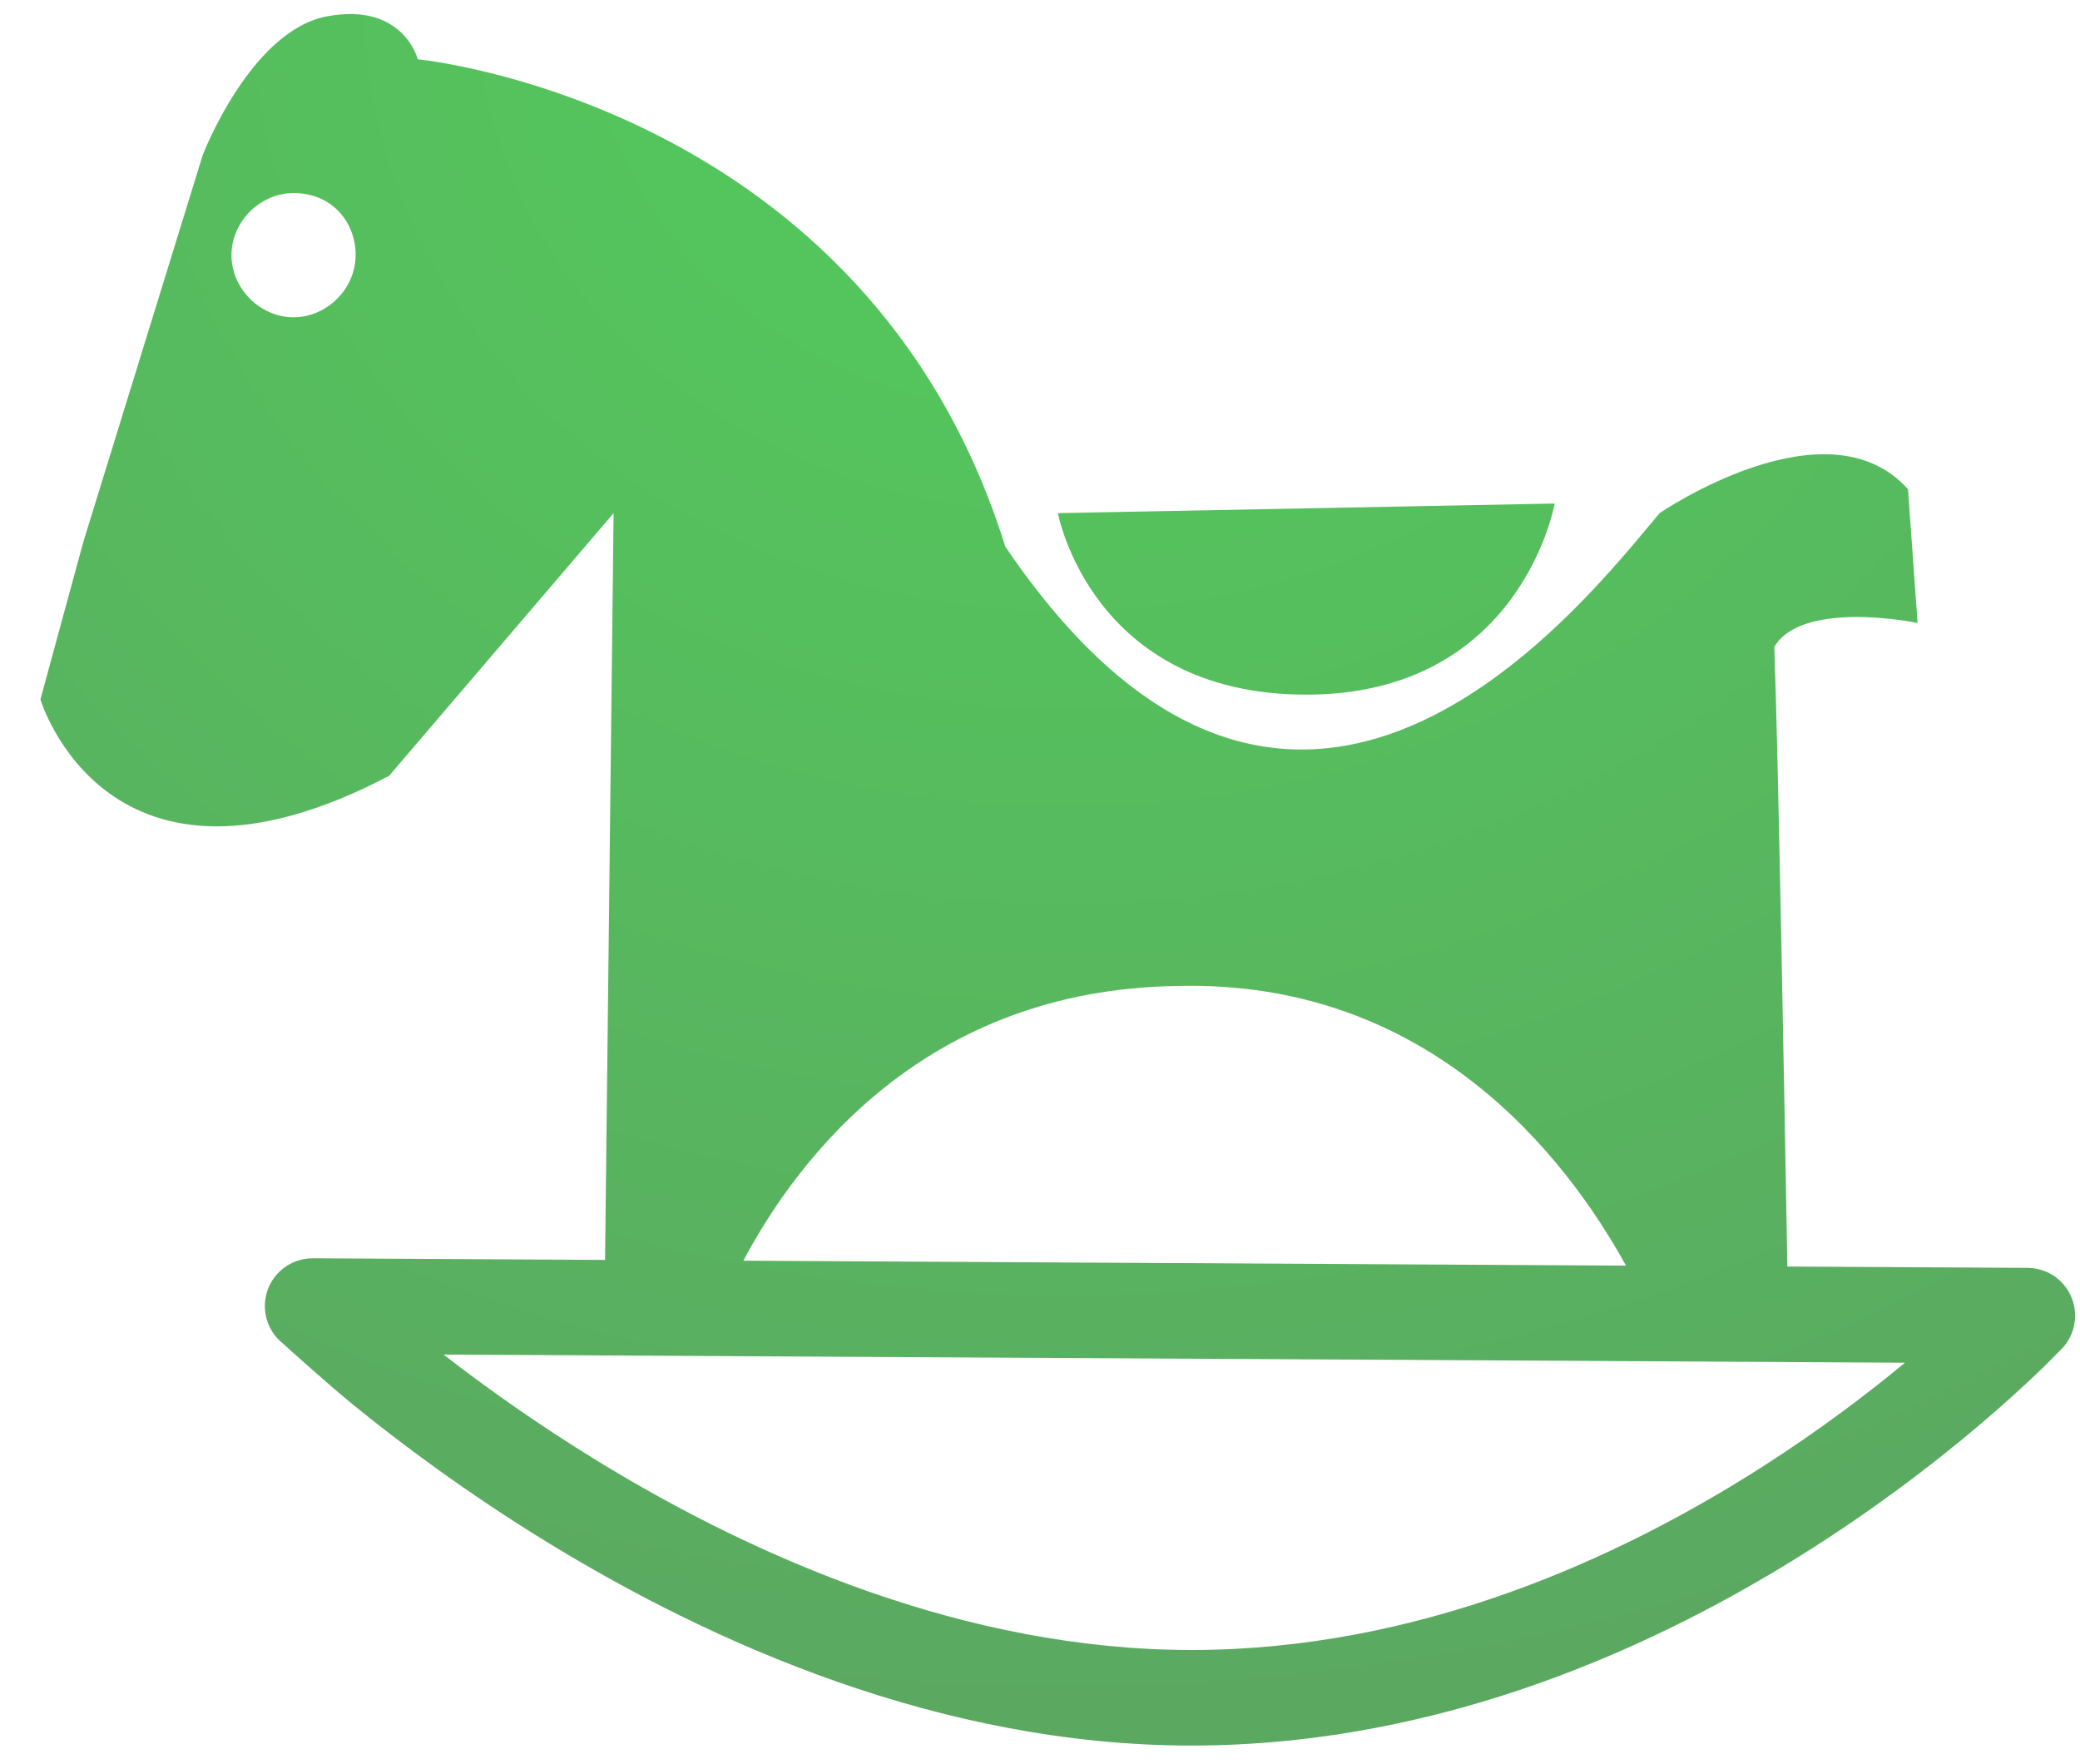 <svg width="46" height="39" viewBox="0 0 46 39" fill="none" xmlns="http://www.w3.org/2000/svg">
<path fill-rule="evenodd" clip-rule="evenodd" d="M7.865 5.642C7.865 6.382 7.232 7.016 6.492 7.016C5.753 7.016 5.119 6.382 5.119 5.642C5.119 4.903 5.753 4.269 6.492 4.269C7.337 4.269 7.865 4.903 7.865 5.642ZM42.408 13.776L42.196 10.818C40.401 8.811 36.703 11.347 36.703 11.347C36.644 11.417 36.579 11.495 36.508 11.58C34.568 13.91 28.449 21.259 22.232 12.086C19.168 2.262 9.239 1.311 9.239 1.311C9.239 1.311 8.922 0.044 7.232 0.361C5.541 0.678 4.485 3.424 4.485 3.424L1.844 11.98L0.894 15.466C0.894 15.466 2.372 20.431 8.605 17.156L13.57 11.347L13.381 27.861L6.919 27.825C6.489 27.823 6.1 28.082 5.936 28.481C5.773 28.879 5.868 29.337 6.176 29.638L6.189 29.649L6.189 29.649C6.476 29.908 7.293 30.643 7.798 31.054C8.823 31.889 10.301 33.001 12.119 34.114C15.737 36.328 20.793 38.6 26.35 38.6C31.909 38.6 36.73 36.38 40.124 34.208C41.827 33.118 43.189 32.028 44.128 31.209C44.597 30.799 44.962 30.456 45.212 30.213L45.603 29.819L45.607 29.816C45.894 29.509 45.972 29.062 45.806 28.676C45.641 28.29 45.262 28.039 44.842 28.037L39.528 28.007C39.467 24.523 39.321 16.441 39.239 14.304C39.872 13.248 42.408 13.776 42.408 13.776ZM35.96 27.987C34.626 25.572 31.599 21.658 26.034 21.804C20.476 21.878 17.651 25.597 16.44 27.878L35.96 27.987ZM23.396 11.347C23.396 11.347 24.135 15.361 28.889 15.361C33.642 15.361 34.382 11.135 34.382 11.135L23.396 11.347ZM13.222 32.312C11.868 31.483 10.712 30.654 9.809 29.954L42.13 30.134C41.307 30.815 40.246 31.622 38.985 32.429C35.777 34.482 31.355 36.487 26.35 36.487C21.344 36.487 16.681 34.429 13.222 32.312Z" fill="url(#paint0_radial)"/>
<defs>
<radialGradient id="paint0_radial" cx="0" cy="0" r="1" gradientUnits="userSpaceOnUse" gradientTransform="translate(23.71 0.31) rotate(90.474) scale(38.291 45)">
<stop stop-color="#52CC5B"/>
<stop offset="1" stop-color="#5BA861"/>
</radialGradient>
</defs>
</svg>
